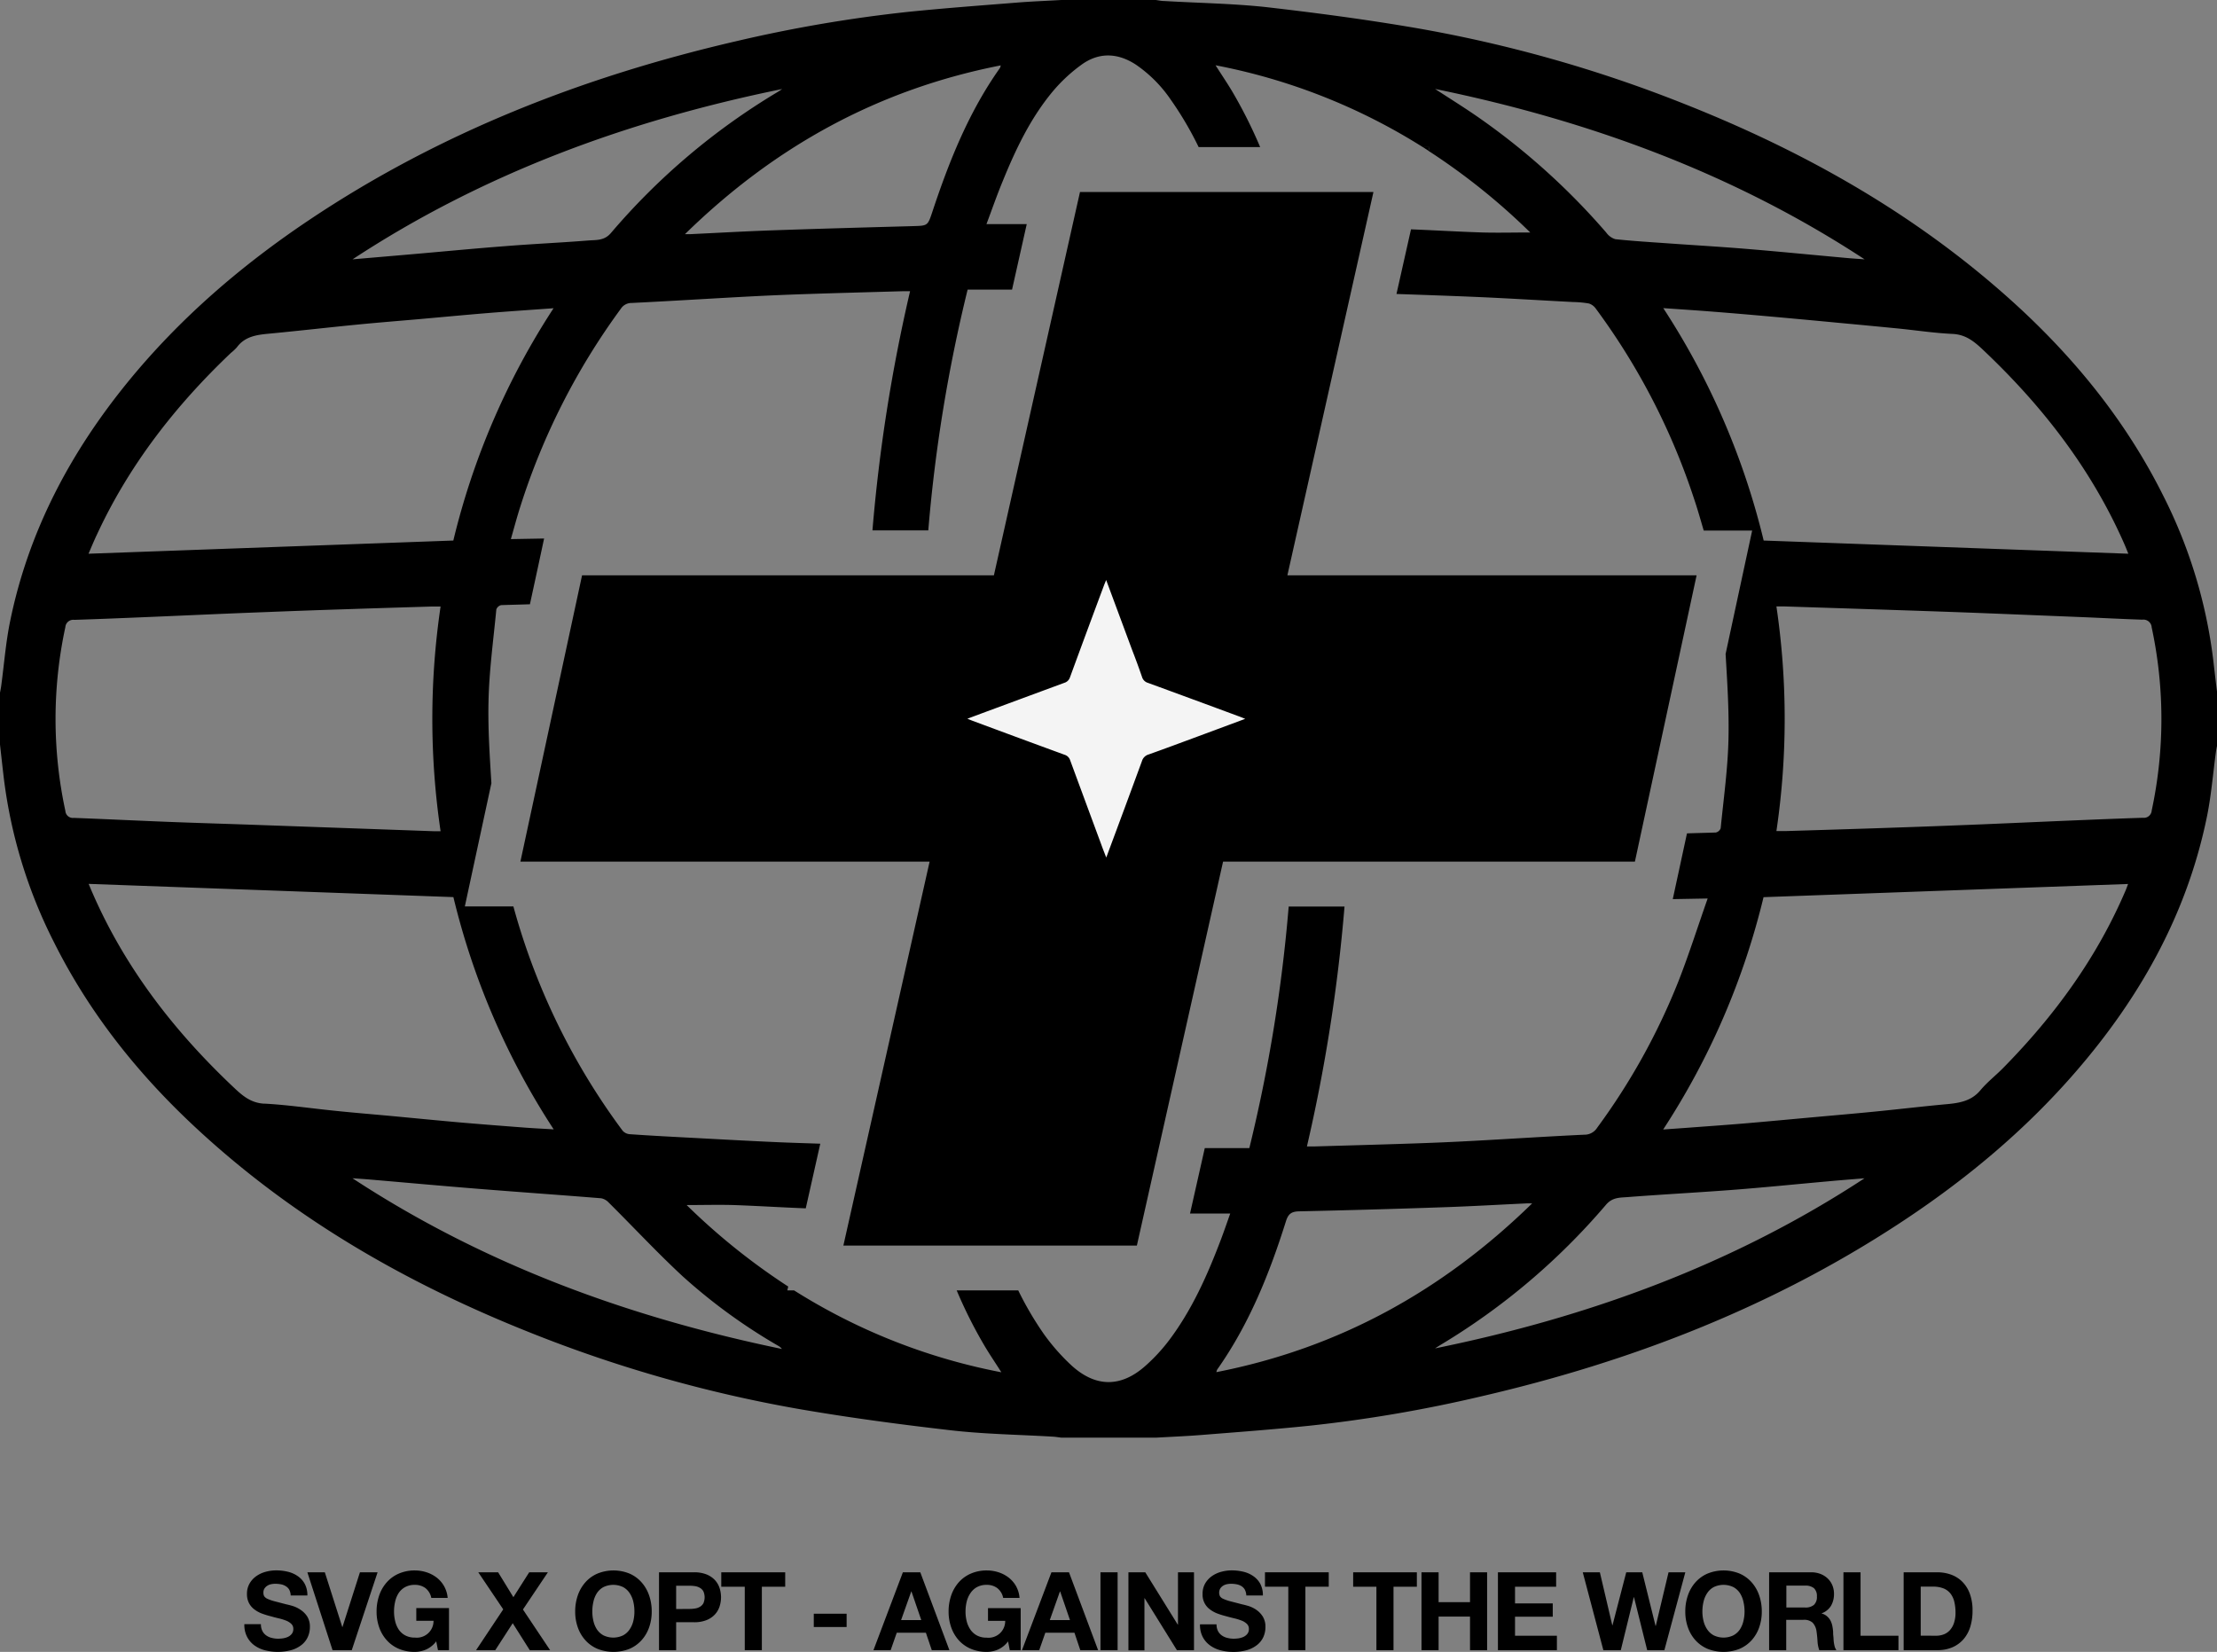 <svg xmlns="http://www.w3.org/2000/svg" viewBox="0 0 635.28 473.38"><rect x="0" y="0" width="635.28" height="473.38" fill="#808080" stroke="none"/><defs><style>.cls-1{fill:#f4f4f4;}</style></defs><title>Asset 9</title><g id="Layer_2" data-name="Layer 2"><g id="Layer_1-2" data-name="Layer 1"><path d="M75.18,467.38a3.49,3.49,0,0,0,1.08,1.26,4.36,4.36,0,0,0,1.57.72,7.34,7.34,0,0,0,1.88.24,10.22,10.22,0,0,0,1.4-.11,5.48,5.48,0,0,0,1.41-.42,3.09,3.09,0,0,0,1.09-.86,2.18,2.18,0,0,0,.44-1.39,1.93,1.93,0,0,0-.58-1.47,4.58,4.58,0,0,0-1.51-.94,14.54,14.54,0,0,0-2.13-.65q-1.18-.28-2.4-.63a21.62,21.62,0,0,1-2.44-.76,8.53,8.53,0,0,1-2.12-1.18,5.4,5.4,0,0,1-1.52-1.79,5.53,5.53,0,0,1-.58-2.61,5.83,5.83,0,0,1,.74-3,6.58,6.58,0,0,1,1.92-2.11,8.41,8.41,0,0,1,2.69-1.25,11.34,11.34,0,0,1,3-.41,14.18,14.18,0,0,1,3.36.39,8.44,8.44,0,0,1,2.86,1.27,6.44,6.44,0,0,1,2,2.23,6.88,6.88,0,0,1,.74,3.3H83.3a3.93,3.93,0,0,0-.42-1.66,2.8,2.8,0,0,0-1-1,3.85,3.85,0,0,0-1.35-.53,8.71,8.71,0,0,0-1.68-.16,5.92,5.92,0,0,0-1.18.13,3,3,0,0,0-1.08.44,2.7,2.7,0,0,0-.8.78,2.07,2.07,0,0,0-.31,1.18,2,2,0,0,0,.25,1.07,2.31,2.31,0,0,0,1,.75,12.65,12.65,0,0,0,2,.68l3.38.88q.63.12,1.74.45a8.33,8.33,0,0,1,2.2,1.05A6.66,6.66,0,0,1,88,463.18a5.47,5.47,0,0,1,.8,3.07,6.77,6.77,0,0,1-.6,2.85,6.09,6.09,0,0,1-1.76,2.26,8.49,8.49,0,0,1-2.91,1.49,14.81,14.81,0,0,1-7.59.07,9,9,0,0,1-3.06-1.42A7,7,0,0,1,70.77,469a7.37,7.37,0,0,1-.75-3.56h4.75A4.12,4.12,0,0,0,75.18,467.38Z"/><path d="M95.29,472.88l-7.21-22.31h5l5,15.68h.06l5-15.68h5.06l-7.4,22.31Z"/><path d="M122.09,472.7a8.17,8.17,0,0,1-3.22.68,11.47,11.47,0,0,1-4.6-.89,9.74,9.74,0,0,1-3.45-2.46,10.77,10.77,0,0,1-2.16-3.67,13.43,13.43,0,0,1-.75-4.54,13.94,13.94,0,0,1,.75-4.64,11,11,0,0,1,2.16-3.73,9.71,9.71,0,0,1,3.45-2.5,11.31,11.31,0,0,1,4.6-.91,10.94,10.94,0,0,1,3.33.52,9.59,9.59,0,0,1,2.91,1.51,8.2,8.2,0,0,1,3.17,5.84h-4.69a4.73,4.73,0,0,0-1.68-2.81,5,5,0,0,0-3-.93,5.69,5.69,0,0,0-2.81.64,5.24,5.24,0,0,0-1.87,1.72,7.42,7.42,0,0,0-1,2.45,12.06,12.06,0,0,0-.32,2.84,11.21,11.21,0,0,0,.32,2.73,7.37,7.37,0,0,0,1,2.39,5.27,5.27,0,0,0,1.87,1.7,5.69,5.69,0,0,0,2.81.64,4.79,4.79,0,0,0,5.32-4.81h-4.94v-3.65h9.37v12.06H125.5l-.5-2.53A7.36,7.36,0,0,1,122.09,472.7Z"/><path d="M137.05,450.57h5.69l4.37,7.13,4.53-7.13H157l-7.15,10.66,7.78,11.65H151.8l-4.88-7.72-5,7.72h-5.5l7.78-11.69Z"/><path d="M165.57,457.18a11,11,0,0,1,2.16-3.73,9.71,9.71,0,0,1,3.45-2.5,12.16,12.16,0,0,1,9.23,0,9.81,9.81,0,0,1,3.43,2.5,11,11,0,0,1,2.16,3.73,13.94,13.94,0,0,1,.75,4.64,13.43,13.43,0,0,1-.75,4.54,10.77,10.77,0,0,1-2.16,3.67,9.84,9.84,0,0,1-3.43,2.46,12.41,12.41,0,0,1-9.23,0,9.74,9.74,0,0,1-3.45-2.46,10.77,10.77,0,0,1-2.16-3.67,13.43,13.43,0,0,1-.75-4.54A13.94,13.94,0,0,1,165.57,457.18Zm4.48,7.37a7.37,7.37,0,0,0,1,2.39,5.27,5.27,0,0,0,1.87,1.7,6.51,6.51,0,0,0,5.63,0,5.27,5.27,0,0,0,1.87-1.7,7.37,7.37,0,0,0,1.05-2.39,11.21,11.21,0,0,0,.32-2.73,12.06,12.06,0,0,0-.32-2.84,7.42,7.42,0,0,0-1.05-2.45,5.24,5.24,0,0,0-1.87-1.72,6.51,6.51,0,0,0-5.63,0,5.24,5.24,0,0,0-1.87,1.72,7.42,7.42,0,0,0-1,2.45,12.06,12.06,0,0,0-.32,2.84A11.21,11.21,0,0,0,170.05,464.55Z"/><path d="M198.9,450.57a9.42,9.42,0,0,1,3.56.61,6.75,6.75,0,0,1,2.39,1.61,6.28,6.28,0,0,1,1.34,2.28,8.57,8.57,0,0,1,0,5.3,6.15,6.15,0,0,1-1.34,2.29,6.62,6.62,0,0,1-2.39,1.61,9.23,9.23,0,0,1-3.56.61h-5.15v8h-4.91V450.57Zm-1.34,10.5a9.49,9.49,0,0,0,1.62-.13,3.65,3.65,0,0,0,1.37-.48,2.67,2.67,0,0,0,1-1,4.29,4.29,0,0,0,0-3.44,2.63,2.63,0,0,0-1-1,3.84,3.84,0,0,0-1.37-.48,10.64,10.64,0,0,0-1.62-.12h-3.81v6.68Z"/><path d="M206.68,454.7v-4.13H225v4.13h-6.69v18.18h-4.9V454.7Z"/><path d="M242.6,462.44v3.81h-9.41v-3.81Z"/><path d="M263.71,450.57l8.34,22.31H267l-1.69-5h-8.34l-1.75,5h-4.93l8.43-22.31Zm.28,13.69-2.81-8.19h-.06l-2.91,8.19Z"/><path d="M286,472.7a8.17,8.17,0,0,1-3.22.68,11.47,11.47,0,0,1-4.6-.89,9.87,9.87,0,0,1-3.46-2.46,10.91,10.91,0,0,1-2.15-3.67,13.43,13.43,0,0,1-.75-4.54,13.94,13.94,0,0,1,.75-4.64,11.19,11.19,0,0,1,2.15-3.73,9.84,9.84,0,0,1,3.46-2.5,11.31,11.31,0,0,1,4.6-.91,10.94,10.94,0,0,1,3.33.52,9.43,9.43,0,0,1,2.9,1.51,8.22,8.22,0,0,1,2.14,2.47,8.33,8.33,0,0,1,1,3.37h-4.69a4.7,4.7,0,0,0-1.69-2.81,4.92,4.92,0,0,0-3-.93,5.69,5.69,0,0,0-2.81.64,5.24,5.24,0,0,0-1.87,1.72A7.42,7.42,0,0,0,277,459a12.07,12.07,0,0,0-.33,2.84,11.21,11.21,0,0,0,.33,2.73,7.37,7.37,0,0,0,1.05,2.39,5.27,5.27,0,0,0,1.87,1.7,5.69,5.69,0,0,0,2.81.64,4.77,4.77,0,0,0,5.31-4.81h-4.93v-3.65h9.37v12.06h-3.12l-.5-2.53A7.36,7.36,0,0,1,286,472.7Z"/><path d="M306.32,450.57l8.34,22.31h-5.1l-1.68-5h-8.34l-1.75,5h-4.94l8.44-22.31Zm.28,13.69-2.81-8.19h-.07l-2.9,8.19Z"/><path d="M320.25,450.57v22.31h-4.91V450.57Z"/><path d="M328.18,450.57l9.31,15h.06v-15h4.59v22.31h-4.9L328,458h-.06v14.93h-4.59V450.57Z"/><path d="M349,467.38a3.49,3.49,0,0,0,1.08,1.26,4.41,4.41,0,0,0,1.58.72,7.21,7.21,0,0,0,1.87.24,10.24,10.24,0,0,0,1.41-.11,5.41,5.41,0,0,0,1.4-.42,3.09,3.09,0,0,0,1.09-.86,2.12,2.12,0,0,0,.44-1.39,1.93,1.93,0,0,0-.58-1.47,4.48,4.48,0,0,0-1.51-.94,14.39,14.39,0,0,0-2.12-.65c-.8-.19-1.6-.4-2.41-.63a22.27,22.27,0,0,1-2.44-.76,8.53,8.53,0,0,1-2.12-1.18,5.18,5.18,0,0,1-2.09-4.4,5.83,5.83,0,0,1,.73-3,6.58,6.58,0,0,1,1.92-2.11,8.41,8.41,0,0,1,2.69-1.25,11.47,11.47,0,0,1,3-.41,14.31,14.31,0,0,1,3.36.39,8.39,8.39,0,0,1,2.85,1.27,6.37,6.37,0,0,1,2,2.23,6.88,6.88,0,0,1,.73,3.3h-4.75a3.93,3.93,0,0,0-.42-1.66,2.86,2.86,0,0,0-.95-1,4,4,0,0,0-1.36-.53,8.69,8.69,0,0,0-1.67-.16,6,6,0,0,0-1.19.13,3.2,3.2,0,0,0-1.08.44,2.67,2.67,0,0,0-.79.78,2.37,2.37,0,0,0-.07,2.25,2.28,2.28,0,0,0,1,.75,12.48,12.48,0,0,0,2,.68l3.39.88c.41.08,1,.23,1.73.45a8.33,8.33,0,0,1,2.2,1.05,6.66,6.66,0,0,1,1.89,1.92,5.47,5.47,0,0,1,.8,3.07,6.92,6.92,0,0,1-.59,2.85,6.23,6.23,0,0,1-1.77,2.26,8.53,8.53,0,0,1-2.9,1.49,13.94,13.94,0,0,1-4,.53,13.65,13.65,0,0,1-3.57-.46,8.79,8.79,0,0,1-3.06-1.42,6.92,6.92,0,0,1-2.11-2.47,7.37,7.37,0,0,1-.75-3.56h4.74A4.12,4.12,0,0,0,349,467.38Z"/><path d="M362.48,454.7v-4.13h18.27v4.13h-6.69v18.18h-4.9V454.7Z"/><path d="M387.75,454.7v-4.13H406v4.13h-6.69v18.18h-4.9V454.7Z"/><path d="M412.23,450.57v8.56h9v-8.56h4.9v22.31h-4.9v-9.62h-9v9.62h-4.9V450.57Z"/><path d="M445.91,450.57v4.13H434.13v4.78h10.81v3.81H434.13v5.46h12v4.13H429.23V450.57Z"/><path d="M472,472.88l-3.78-15.18h-.06l-3.72,15.18h-5l-5.9-22.31h4.9L462,465.75h.06L466,450.57h4.59l3.81,15.37h.06l3.66-15.37h4.81l-6,22.31Z"/><path d="M483.67,457.18a11,11,0,0,1,2.15-3.73,9.89,9.89,0,0,1,3.45-2.5,12.16,12.16,0,0,1,9.23,0,9.85,9.85,0,0,1,3.44,2.5,11,11,0,0,1,2.15,3.73,13.94,13.94,0,0,1,.75,4.64,13.43,13.43,0,0,1-.75,4.54,10.75,10.75,0,0,1-2.15,3.67,9.88,9.88,0,0,1-3.44,2.46,12.41,12.41,0,0,1-9.23,0,9.92,9.92,0,0,1-3.45-2.46,10.75,10.75,0,0,1-2.15-3.67,13.43,13.43,0,0,1-.75-4.54A13.94,13.94,0,0,1,483.67,457.18Zm4.48,7.37a7.37,7.37,0,0,0,1.05,2.39,5.19,5.19,0,0,0,1.87,1.7,6.49,6.49,0,0,0,5.62,0,5.3,5.3,0,0,0,1.88-1.7,7.58,7.58,0,0,0,1-2.39,11.21,11.21,0,0,0,.33-2.73,12.07,12.07,0,0,0-.33-2.84,7.62,7.62,0,0,0-1-2.45,5.27,5.27,0,0,0-1.88-1.72,6.49,6.49,0,0,0-5.62,0,5.16,5.16,0,0,0-1.87,1.72,7.42,7.42,0,0,0-1.05,2.45,12.07,12.07,0,0,0-.33,2.84A11.21,11.21,0,0,0,488.15,464.55Z"/><path d="M519,450.57a7.22,7.22,0,0,1,2.7.49,6.09,6.09,0,0,1,2.07,1.33,5.73,5.73,0,0,1,1.31,1.95,6.28,6.28,0,0,1,.45,2.39,6.69,6.69,0,0,1-.83,3.4,5.18,5.18,0,0,1-2.7,2.19v.06a3.68,3.68,0,0,1,1.5.77,4.21,4.21,0,0,1,1,1.21,5.93,5.93,0,0,1,.55,1.55,14,14,0,0,1,.23,1.69c0,.35,0,.77.06,1.25s.06,1,.11,1.47a10.24,10.24,0,0,0,.25,1.42,3.51,3.51,0,0,0,.52,1.14h-4.91a8.93,8.93,0,0,1-.5-2.53c-.06-1-.15-1.92-.28-2.81A4.5,4.5,0,0,0,519.4,465a3.65,3.65,0,0,0-2.65-.81h-4.91v8.72h-4.9V450.57Zm-1.75,10.09a3.69,3.69,0,0,0,2.53-.75,3.08,3.08,0,0,0,.85-2.43,3,3,0,0,0-.85-2.36,3.75,3.75,0,0,0-2.53-.73h-5.37v6.27Z"/><path d="M533.14,450.57v18.18H544v4.13H528.24V450.57Z"/><path d="M555.13,450.57a11.47,11.47,0,0,1,4,.69,8.73,8.73,0,0,1,3.21,2.06,9.47,9.47,0,0,1,2.13,3.44,13.89,13.89,0,0,1,.76,4.84,15.69,15.69,0,0,1-.62,4.5,10,10,0,0,1-1.89,3.56,8.93,8.93,0,0,1-3.16,2.36,10.7,10.7,0,0,1-4.45.86h-9.62V450.57Zm-.34,18.18a6.27,6.27,0,0,0,2.06-.34,4.53,4.53,0,0,0,1.78-1.14,5.66,5.66,0,0,0,1.25-2.08,9.15,9.15,0,0,0,.47-3.12A13,13,0,0,0,560,459a6.07,6.07,0,0,0-1.08-2.32,4.82,4.82,0,0,0-2-1.49,8,8,0,0,0-3.05-.51h-3.49v14.05Z"/><path d="M634.18,188.94a141.91,141.91,0,0,0-14.36-47c-10.22-20.45-24.23-38-40.94-53.51C550.73,62.38,518,43.76,482.52,29.73A386.2,386.2,0,0,0,405.57,8c-14.29-2.45-28.68-4.35-43.09-6C352.91,1,343.24.86,333.61.29c-.82,0-1.63-.19-2.44-.29H304.11c-4.3.25-8.61.41-12.91.76-10.3.82-20.61,1.58-30.89,2.63a403.25,403.25,0,0,0-49.4,8.43c-43.6,10.1-84.75,26.11-122.12,51.09C69.21,76,51.51,91.22,36.58,109.53c-16.5,20.26-28.43,42.79-33.69,68.55-1.24,6.06-1.71,12.28-2.54,18.43-.09.68-.23,1.36-.35,2v14.86c.36,3.2.71,6.41,1.09,9.61a142,142,0,0,0,14.36,47c10.22,20.46,24.24,38,41,53.51,28.14,26.08,60.86,44.71,96.35,58.74a387.06,387.06,0,0,0,76.95,21.69c14.29,2.44,28.69,4.35,43.1,6,9.56,1.07,19.24,1.21,28.87,1.78.81.05,1.62.19,2.44.29h27.06c4.3-.25,8.61-.42,12.9-.76,10.3-.82,20.61-1.58,30.89-2.64a399.15,399.15,0,0,0,49.4-8.43c42.66-9.87,83-25.42,119.75-49.51,18.78-12.3,35.93-26.52,50.66-43.54,18.43-21.29,31.86-45.2,37.56-73,1.26-6.12,1.74-12.4,2.59-18.61.09-.68.24-1.36.36-2V198.55C634.91,195.34,634.56,192.14,634.18,188.94ZM559.5,95.69c3.63.17,6,2,8.48,4.32,17.13,16.13,31.33,34.37,40.82,56.05.37.86.71,1.73,1.07,2.62L505.38,154.9a212.84,212.84,0,0,0-28.77-66.6c5,.35,9.52.64,14.06,1,5.49.43,11,.9,16.47,1.39q9.75.87,19.48,1.8,8.61.8,17.2,1.64C549.05,94.65,554.26,95.45,559.5,95.69ZM534.3,74.32c-1.79-.14-3.57-.24-5.35-.41-9.4-.85-18.78-1.78-28.18-2.56-7.58-.63-15.17-1.07-22.75-1.61-5.06-.36-10.12-.66-15.16-1.2a5,5,0,0,1-2.59-1.89,198.06,198.06,0,0,0-36.83-33.16c-4-2.77-8.14-5.34-12.22-8C455.09,34.49,496.57,49.57,534.3,74.32ZM286.76,18.74a3.22,3.22,0,0,1-.25.78C277.62,32.06,272,46.14,267.2,60.6c-1.37,4.12-1.33,4.08-5.58,4.2-13.45.37-26.89.74-40.33,1.21-7.8.27-15.58.72-23.37,1.09-.36,0-.72,0-1.64,0C222,41.93,251.72,25.61,286.76,18.74Zm-62.62,6.77c-.44.29-.87.59-1.32.86a192.24,192.24,0,0,0-47.74,40.38c-1.87,2.21-4.09,2-6.28,2.15-8.09.65-16.19,1-24.28,1.66-8.39.64-16.78,1.45-25.16,2.18-6.12.54-12.23,1.05-18.34,1.58C138.72,49.56,180.2,34.48,224.14,25.51Zm-196.51,128c9.25-20.11,22.59-37.22,38.55-52.39a13.81,13.81,0,0,0,1.67-1.56c2.26-3.09,5.55-3.59,9-3.92,8.31-.78,16.61-1.74,24.92-2.56,6-.6,12.1-1.08,18.16-1.61,6.75-.6,13.49-1.24,20.24-1.79,6-.49,12-.88,18.45-1.35A212.73,212.73,0,0,0,129.9,154.9L25.37,158.68C26.12,156.93,26.84,155.19,27.63,153.49Zm-8.9,78.85a124.61,124.61,0,0,1,0-52.65,2.26,2.26,0,0,1,2.54-2.08c7-.22,13.94-.51,20.91-.8,11.29-.47,22.57-1,33.85-1.42q11.59-.46,23.2-.83c8.18-.28,16.37-.52,24.55-.77.75,0,1.5,0,2.47,0a220.2,220.2,0,0,0,0,64.39c-.8,0-1.41,0-2,0l-50.79-1.81c-8.24-.3-16.48-.53-24.72-.85-9.19-.36-18.38-.81-27.57-1.16A2.16,2.16,0,0,1,18.73,232.34Zm57,83.92c-3.75-.2-6.11-2.16-8.59-4.5-17-16-31.16-34.19-40.58-55.76-.38-.86-.74-1.73-1.16-2.73l104.52,3.79a212.65,212.65,0,0,0,28.74,66.56c-3.12-.19-5.87-.32-8.61-.53-6.06-.46-12.12-.93-18.18-1.45-6.44-.57-12.86-1.2-19.29-1.81-5.8-.54-11.6-1-17.4-1.62C88.68,317.56,82.21,316.61,75.71,316.26ZM101,337.65c1.8.13,3.59.24,5.38.4,10.28.88,20.56,1.82,30.84,2.64,11.69.94,23.38,1.75,35.06,2.7a4,4,0,0,1,2.14,1.22c7.06,7,13.86,14.33,21.15,21.09a161.47,161.47,0,0,0,27.49,20,3.45,3.45,0,0,1,1,.87C180.18,377.48,138.71,362.38,101,337.65Zm234,46.43a50.46,50.46,0,0,1-6.69,7.25c-7,6.28-14.26,6.33-21.23,0a58.85,58.85,0,0,1-8-9.09,93.86,93.86,0,0,1-7.3-12.45H274.14a132.87,132.87,0,0,0,8.12,16.12c1.43,2.39,3,4.69,4.68,7.34a171.63,171.63,0,0,1-59.39-23.46h-1.94l.25-1.11a186.89,186.89,0,0,1-29.1-23.35c4.57,0,9.05-.13,13.52,0,6.88.24,13.74.68,20.61.94l4.16-18.52c-4-.14-7.92-.25-11.88-.42-9.19-.4-18.38-.93-27.56-1.41-5.07-.27-10.14-.54-15.2-.9a3,3,0,0,1-2-1,192.77,192.77,0,0,1-31.3-64.27H133.2l3.35-15.56,4.26-19.75c-.48-7.76-1-15.53-.83-23.28.17-8.85,1.4-17.68,2.24-26.51a1.94,1.94,0,0,1,1.38-1.24c2.75-.1,5.5-.15,8.25-.25l2.38-11,1.68-7.84-9.52.17c.89-3.1,1.72-6.24,2.71-9.33a195.55,195.55,0,0,1,28.8-56.68A3.62,3.62,0,0,1,181,86.82c10.58-.51,21.16-1.18,31.73-1.75q9.14-.5,18.26-.8c9.26-.31,18.53-.55,27.79-.82.57,0,1.13,0,2,0A475.21,475.21,0,0,0,250,152h16a441.48,441.48,0,0,1,11.27-69H290l4.21-18.77H282.67c1.57-4.17,3-8.32,4.69-12.39,3.71-9.12,7.95-18,14.29-25.62a45.66,45.66,0,0,1,8.16-7.61c5-3.67,10.38-3.52,15.61-.13a38.16,38.16,0,0,1,10,10,97.15,97.15,0,0,1,8.05,13.67h17.63A136.46,136.46,0,0,0,353,26.05c-1.43-2.38-3-4.69-4.68-7.34a171.81,171.81,0,0,1,59.39,23.45h1.89l-.24,1.09a186.2,186.2,0,0,1,29.13,23.37c-4.63,0-9.17.12-13.71,0-6.82-.22-13.64-.63-20.46-.9l-4.16,18.52c7.36.26,14.73.51,22.09.82,9.5.4,19,1,28.5,1.49a29.7,29.7,0,0,1,4.54.42,3.87,3.87,0,0,1,2,1.49,192.51,192.51,0,0,1,28.2,54.66c1,2.95,1.83,5.94,2.71,8.92h13.88l-3.35,15.56-4.26,19.81c.47,8,1,16,.83,24-.16,8.66-1.39,17.3-2.24,25.94a1.93,1.93,0,0,1-1.4,1.22c-2.75.1-5.51.15-8.26.25l-2.34,10.84-1.73,8,10-.18c-2.82,8-5.35,16-8.38,23.74a187.52,187.52,0,0,1-23.28,41.95,4.28,4.28,0,0,1-3.7,2c-10.51.49-21,1.18-31.53,1.75q-9.13.5-18.26.79c-9.14.31-18.27.55-27.41.82H374.5a478.87,478.87,0,0,0,10.77-68.74h-16A445.32,445.32,0,0,1,358,329H345.23L341,347.76h11.52c-.87,2.46-1.72,4.93-2.64,7.38C346,365.37,341.6,375.31,335,384.08Zm13.55,9.14a3.26,3.26,0,0,1,.23-.74c9.17-13,15-27.53,19.72-42.55.68-2.15,1.64-2.75,3.8-2.8q20.65-.45,41.29-1.17c8-.27,16-.74,23.94-1.11.31,0,.61,0,1.51,0C413.29,370,383.52,386.37,348.51,393.22Zm62.63-6.8c.49-.31,1-.63,1.45-.92a192.05,192.05,0,0,0,47.58-40.27c1.88-2.2,4.08-2,6.28-2.19,9.73-.75,19.47-1.27,29.2-2s19.17-1.71,28.75-2.56c3.28-.3,6.55-.55,9.83-.82C496.57,362.39,455.09,377.47,411.14,386.42ZM609.06,255.25c-8.24,19.28-20.38,35.87-35,50.74-2.14,2.18-4.58,4.07-6.53,6.39-2.48,3-5.67,3.64-9.23,4-7,.63-14,1.47-21,2.16-5.92.59-11.85,1.09-17.77,1.63-6.62.6-13.24,1.23-19.87,1.79-5.49.46-11,.84-16.48,1.25l-6.6.47a212.8,212.8,0,0,0,28.76-66.58l104.45-3.78C609.58,253.92,609.34,254.6,609.06,255.25Zm7.51-23a2.25,2.25,0,0,1-2.52,2.1c-7,.22-13.95.51-20.92.8-11.28.47-22.56,1-33.84,1.42-7.73.31-15.47.57-23.21.83q-12.27.4-24.54.76c-.75,0-1.5,0-2.51,0a219.79,219.79,0,0,0,0-64.38c.84,0,1.52,0,2.2,0,15.66.51,31.32,1,47,1.55,12.67.45,25.35,1,38,1.5,5.89.24,11.78.56,17.68.75a2.36,2.36,0,0,1,2.65,2.19A125.07,125.07,0,0,1,616.57,232.25Z"/><path d="M409.62,42.16h-1.89c.56.35,1.1.73,1.65,1.09Z"/><polygon points="368.9 164.87 393.56 55.02 309.47 55.02 284.8 164.87 166.79 164.87 149.12 246.92 266.38 246.92 241.67 356.94 325.77 356.94 350.47 246.92 468.48 246.92 486.16 164.87 368.9 164.87"/><path class="cls-1" d="M356.81,206l-13.65,5.07c-4.68,1.73-9.36,3.48-14.06,5.15a2.8,2.8,0,0,0-1.87,1.87q-4.83,13.17-9.73,26.3c-.13.37-.27.74-.51,1.35-.52-1.37-1-2.53-1.41-3.7q-4.47-12.08-8.92-24.15a2.41,2.41,0,0,0-1.61-1.6q-13.19-4.83-26.33-9.72c-.41-.15-.8-.32-1.52-.61l4.29-1.6Q293.27,200,305,195.67a2.43,2.43,0,0,0,1.61-1.6q4.83-13.17,9.73-26.3c.17-.45.36-.89.63-1.56l7.45,20.07c1,2.57,1.94,5.13,2.83,7.72a2.49,2.49,0,0,0,1.7,1.69q12.93,4.73,25.83,9.51C355.36,205.4,355.89,205.62,356.81,206Z"/></g></g></svg>